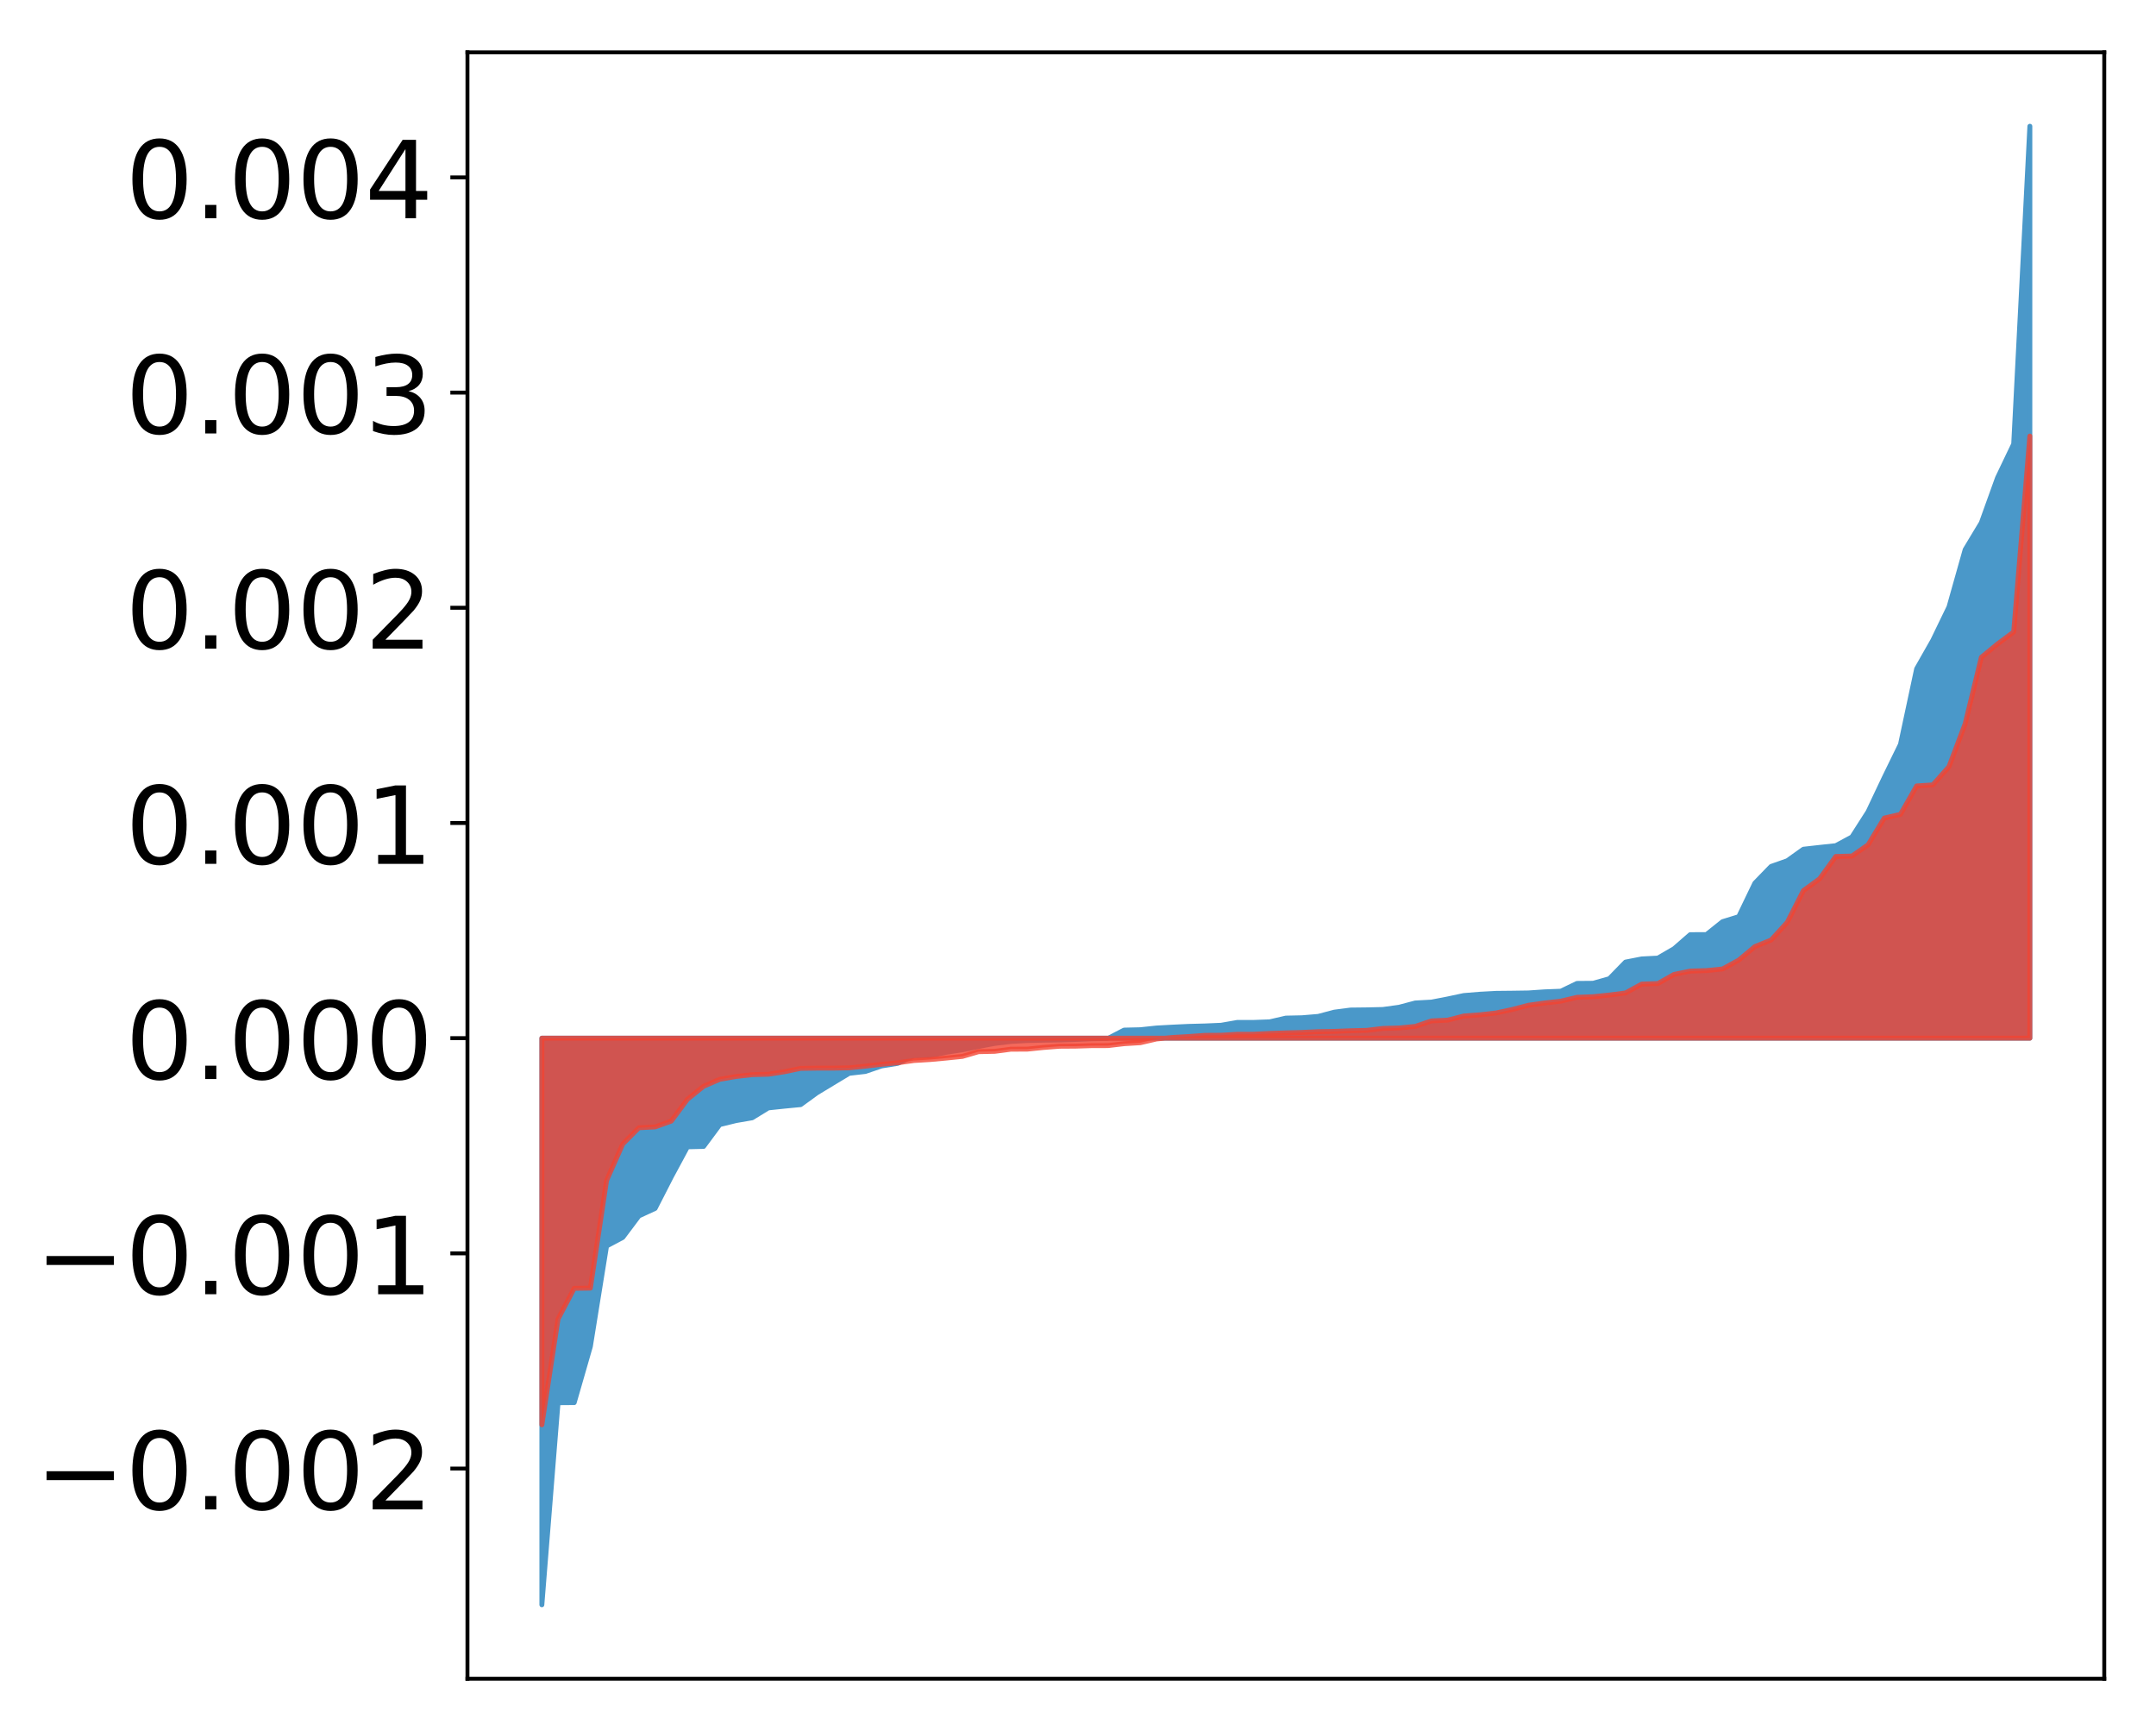<?xml version="1.0" encoding="utf-8" standalone="no"?>
<!DOCTYPE svg PUBLIC "-//W3C//DTD SVG 1.1//EN"
  "http://www.w3.org/Graphics/SVG/1.1/DTD/svg11.dtd">
<!-- Created with matplotlib (http://matplotlib.org/) -->
<svg height="354pt" version="1.1" viewBox="0 0 441 354" width="441pt" xmlns="http://www.w3.org/2000/svg" xmlns:xlink="http://www.w3.org/1999/xlink">
 <defs>
  <style type="text/css">
*{stroke-linecap:butt;stroke-linejoin:round;}
  </style>
 </defs>
 <g id="figure_1">
  <g id="patch_1">
   <path d="M 0 354.04 
L 441.117 354.04 
L 441.117 0 
L 0 0 
z
" style="fill:#ffffff;"/>
  </g>
  <g id="axes_1">
   <g id="patch_2">
    <path d="M 95.617 343.34 
L 430.417 343.34 
L 430.417 10.7 
L 95.617 10.7 
z
" style="fill:#ffffff;"/>
   </g>
   <g id="PolyCollection_1">
    <defs>
     <path d="M 110.835 -25.82 
L 110.835 -141.709 
L 114.144 -141.709 
L 117.452 -141.709 
L 120.76 -141.709 
L 124.069 -141.709 
L 127.377 -141.709 
L 130.685 -141.709 
L 133.993 -141.709 
L 137.302 -141.709 
L 140.61 -141.709 
L 143.918 -141.709 
L 147.227 -141.709 
L 150.535 -141.709 
L 153.843 -141.709 
L 157.152 -141.709 
L 160.46 -141.709 
L 163.768 -141.709 
L 167.076 -141.709 
L 170.385 -141.709 
L 173.693 -141.709 
L 177.001 -141.709 
L 180.31 -141.709 
L 183.618 -141.709 
L 186.926 -141.709 
L 190.235 -141.709 
L 193.543 -141.709 
L 196.851 -141.709 
L 200.159 -141.709 
L 203.468 -141.709 
L 206.776 -141.709 
L 210.084 -141.709 
L 213.393 -141.709 
L 216.701 -141.709 
L 220.009 -141.709 
L 223.318 -141.709 
L 226.626 -141.709 
L 229.934 -141.709 
L 233.242 -141.709 
L 236.551 -141.709 
L 239.859 -141.709 
L 243.167 -141.709 
L 246.476 -141.709 
L 249.784 -141.709 
L 253.092 -141.709 
L 256.401 -141.709 
L 259.709 -141.709 
L 263.017 -141.709 
L 266.325 -141.709 
L 269.634 -141.709 
L 272.942 -141.709 
L 276.25 -141.709 
L 279.559 -141.709 
L 282.867 -141.709 
L 286.175 -141.709 
L 289.484 -141.709 
L 292.792 -141.709 
L 296.1 -141.709 
L 299.408 -141.709 
L 302.717 -141.709 
L 306.025 -141.709 
L 309.333 -141.709 
L 312.642 -141.709 
L 315.95 -141.709 
L 319.258 -141.709 
L 322.567 -141.709 
L 325.875 -141.709 
L 329.183 -141.709 
L 332.491 -141.709 
L 335.8 -141.709 
L 339.108 -141.709 
L 342.416 -141.709 
L 345.725 -141.709 
L 349.033 -141.709 
L 352.341 -141.709 
L 355.65 -141.709 
L 358.958 -141.709 
L 362.266 -141.709 
L 365.575 -141.709 
L 368.883 -141.709 
L 372.191 -141.709 
L 375.499 -141.709 
L 378.808 -141.709 
L 382.116 -141.709 
L 385.424 -141.709 
L 388.733 -141.709 
L 392.041 -141.709 
L 395.349 -141.709 
L 398.658 -141.709 
L 401.966 -141.709 
L 405.274 -141.709 
L 408.582 -141.709 
L 411.891 -141.709 
L 415.199 -141.709 
L 415.199 -328.22 
L 415.199 -328.22 
L 411.891 -263.221 
L 408.582 -256.307 
L 405.274 -247.118 
L 401.966 -241.631 
L 398.658 -229.905 
L 395.349 -223.069 
L 392.041 -217.251 
L 388.733 -201.795 
L 385.424 -195.014 
L 382.116 -188.03 
L 378.808 -182.861 
L 375.499 -181.079 
L 372.191 -180.725 
L 368.883 -180.355 
L 365.575 -177.995 
L 362.266 -176.83 
L 358.958 -173.422 
L 355.65 -166.554 
L 352.341 -165.533 
L 349.033 -162.89 
L 345.725 -162.877 
L 342.416 -160 
L 339.108 -158.082 
L 335.8 -157.915 
L 332.491 -157.268 
L 329.183 -153.872 
L 325.875 -152.935 
L 322.567 -152.907 
L 319.258 -151.312 
L 315.95 -151.185 
L 312.642 -150.959 
L 309.333 -150.909 
L 306.025 -150.875 
L 302.717 -150.696 
L 299.408 -150.426 
L 296.1 -149.724 
L 292.792 -149.086 
L 289.484 -148.905 
L 286.175 -148.03 
L 282.867 -147.577 
L 279.559 -147.5 
L 276.25 -147.462 
L 272.942 -147.032 
L 269.634 -146.159 
L 266.325 -145.884 
L 263.017 -145.812 
L 259.709 -145.05 
L 256.401 -144.93 
L 253.092 -144.93 
L 249.784 -144.35 
L 246.476 -144.207 
L 243.167 -144.12 
L 239.859 -143.966 
L 236.551 -143.784 
L 233.242 -143.435 
L 229.934 -143.358 
L 226.626 -141.648 
L 223.318 -141.592 
L 220.009 -141.448 
L 216.701 -141.345 
L 213.393 -141.297 
L 210.084 -141.218 
L 206.776 -141.038 
L 203.468 -140.634 
L 200.159 -140.014 
L 196.851 -139.328 
L 193.543 -138.82 
L 190.235 -138.111 
L 186.926 -138.09 
L 183.618 -136.558 
L 180.31 -136.023 
L 177.001 -134.894 
L 173.693 -134.517 
L 170.385 -132.525 
L 167.076 -130.523 
L 163.768 -128.115 
L 160.46 -127.796 
L 157.152 -127.448 
L 153.843 -125.417 
L 150.535 -124.846 
L 147.227 -124.033 
L 143.918 -119.566 
L 140.61 -119.485 
L 137.302 -113.349 
L 133.993 -106.884 
L 130.685 -105.36 
L 127.377 -100.952 
L 124.069 -99.194 
L 120.76 -78.649 
L 117.452 -67.175 
L 114.144 -67.149 
L 110.835 -25.82 
z
" id="m10ddc165c2" style="stroke:#4a98c9;"/>
    </defs>
    <g clip-path="url(#p50ccd58ef3)">
     <use style="fill:#4a98c9;stroke:#4a98c9;" x="0" xlink:href="#m10ddc165c2" y="354.04"/>
    </g>
   </g>
   <g id="PolyCollection_2">
    <defs>
     <path d="M 110.835 -62.63 
L 110.835 -141.709 
L 114.144 -141.709 
L 117.452 -141.709 
L 120.76 -141.709 
L 124.069 -141.709 
L 127.377 -141.709 
L 130.685 -141.709 
L 133.993 -141.709 
L 137.302 -141.709 
L 140.61 -141.709 
L 143.918 -141.709 
L 147.227 -141.709 
L 150.535 -141.709 
L 153.843 -141.709 
L 157.152 -141.709 
L 160.46 -141.709 
L 163.768 -141.709 
L 167.076 -141.709 
L 170.385 -141.709 
L 173.693 -141.709 
L 177.001 -141.709 
L 180.31 -141.709 
L 183.618 -141.709 
L 186.926 -141.709 
L 190.235 -141.709 
L 193.543 -141.709 
L 196.851 -141.709 
L 200.159 -141.709 
L 203.468 -141.709 
L 206.776 -141.709 
L 210.084 -141.709 
L 213.393 -141.709 
L 216.701 -141.709 
L 220.009 -141.709 
L 223.318 -141.709 
L 226.626 -141.709 
L 229.934 -141.709 
L 233.242 -141.709 
L 236.551 -141.709 
L 239.859 -141.709 
L 243.167 -141.709 
L 246.476 -141.709 
L 249.784 -141.709 
L 253.092 -141.709 
L 256.401 -141.709 
L 259.709 -141.709 
L 263.017 -141.709 
L 266.325 -141.709 
L 269.634 -141.709 
L 272.942 -141.709 
L 276.25 -141.709 
L 279.559 -141.709 
L 282.867 -141.709 
L 286.175 -141.709 
L 289.484 -141.709 
L 292.792 -141.709 
L 296.1 -141.709 
L 299.408 -141.709 
L 302.717 -141.709 
L 306.025 -141.709 
L 309.333 -141.709 
L 312.642 -141.709 
L 315.95 -141.709 
L 319.258 -141.709 
L 322.567 -141.709 
L 325.875 -141.709 
L 329.183 -141.709 
L 332.491 -141.709 
L 335.8 -141.709 
L 339.108 -141.709 
L 342.416 -141.709 
L 345.725 -141.709 
L 349.033 -141.709 
L 352.341 -141.709 
L 355.65 -141.709 
L 358.958 -141.709 
L 362.266 -141.709 
L 365.575 -141.709 
L 368.883 -141.709 
L 372.191 -141.709 
L 375.499 -141.709 
L 378.808 -141.709 
L 382.116 -141.709 
L 385.424 -141.709 
L 388.733 -141.709 
L 392.041 -141.709 
L 395.349 -141.709 
L 398.658 -141.709 
L 401.966 -141.709 
L 405.274 -141.709 
L 408.582 -141.709 
L 411.891 -141.709 
L 415.199 -141.709 
L 415.199 -264.851 
L 415.199 -264.851 
L 411.891 -224.795 
L 408.582 -222.331 
L 405.274 -219.606 
L 401.966 -206.013 
L 398.658 -197.244 
L 395.349 -193.513 
L 392.041 -193.294 
L 388.733 -187.493 
L 385.424 -186.723 
L 382.116 -181.269 
L 378.808 -178.96 
L 375.499 -178.873 
L 372.191 -174.301 
L 368.883 -171.898 
L 365.575 -165.401 
L 362.266 -161.779 
L 358.958 -160.438 
L 355.65 -157.673 
L 352.341 -155.865 
L 349.033 -155.527 
L 345.725 -155.426 
L 342.416 -154.745 
L 339.108 -152.879 
L 335.8 -152.767 
L 332.491 -150.958 
L 329.183 -150.53 
L 325.875 -150.188 
L 322.567 -150.062 
L 319.258 -149.28 
L 315.95 -148.905 
L 312.642 -148.442 
L 309.333 -147.577 
L 306.025 -146.867 
L 302.717 -146.488 
L 299.408 -146.238 
L 296.1 -145.396 
L 292.792 -145.238 
L 289.484 -144.117 
L 286.175 -143.795 
L 282.867 -143.7 
L 279.559 -143.305 
L 276.25 -143.225 
L 272.942 -143.095 
L 269.634 -143.041 
L 266.325 -142.88 
L 263.017 -142.791 
L 259.709 -142.675 
L 256.401 -142.51 
L 253.092 -142.503 
L 249.784 -142.306 
L 246.476 -142.285 
L 243.167 -142.042 
L 239.859 -141.852 
L 236.551 -141.543 
L 233.242 -140.778 
L 229.934 -140.576 
L 226.626 -140.186 
L 223.318 -140.177 
L 220.009 -140.075 
L 216.701 -140.054 
L 213.393 -139.798 
L 210.084 -139.46 
L 206.776 -139.452 
L 203.468 -139.012 
L 200.159 -138.941 
L 196.851 -137.976 
L 193.543 -137.637 
L 190.235 -137.335 
L 186.926 -137.135 
L 183.618 -136.674 
L 180.31 -136.365 
L 177.001 -135.978 
L 173.693 -135.639 
L 170.385 -135.578 
L 167.076 -135.577 
L 163.768 -135.529 
L 160.46 -134.839 
L 157.152 -134.329 
L 153.843 -134.243 
L 150.535 -133.865 
L 147.227 -133.294 
L 143.918 -131.865 
L 140.61 -129.204 
L 137.302 -124.743 
L 133.993 -123.554 
L 130.685 -123.383 
L 127.377 -120.057 
L 124.069 -112.586 
L 120.76 -90.588 
L 117.452 -90.545 
L 114.144 -84.259 
L 110.835 -62.63 
z
" id="m3b679cd826" style="stroke:#f14432;stroke-opacity:0.8;"/>
    </defs>
    <g clip-path="url(#p50ccd58ef3)">
     <use style="fill:#f14432;fill-opacity:0.8;stroke:#f14432;stroke-opacity:0.8;" x="0" xlink:href="#m3b679cd826" y="354.04"/>
    </g>
   </g>
   <g id="matplotlib.axis_1"/>
   <g id="matplotlib.axis_2">
    <g id="ytick_1">
     <g id="line2d_1">
      <defs>
       <path d="M 0 0 
L -3.5 0 
" id="m107215512b" style="stroke:#000000;stroke-width:0.8;"/>
      </defs>
      <g>
       <use style="stroke:#000000;stroke-width:0.8;" x="95.617" xlink:href="#m107215512b" y="300.356"/>
      </g>
     </g>
     <g id="text_1">
      <!-- −0.002 -->
      <defs>
       <path d="M 10.594 35.5 
L 73.188 35.5 
L 73.188 27.203 
L 10.594 27.203 
z
" id="DejaVuSans-2212"/>
       <path d="M 31.781 66.406 
Q 24.172 66.406 20.328 58.906 
Q 16.5 51.422 16.5 36.375 
Q 16.5 21.391 20.328 13.891 
Q 24.172 6.391 31.781 6.391 
Q 39.453 6.391 43.281 13.891 
Q 47.125 21.391 47.125 36.375 
Q 47.125 51.422 43.281 58.906 
Q 39.453 66.406 31.781 66.406 
z
M 31.781 74.219 
Q 44.047 74.219 50.516 64.516 
Q 56.984 54.828 56.984 36.375 
Q 56.984 17.969 50.516 8.266 
Q 44.047 -1.422 31.781 -1.422 
Q 19.531 -1.422 13.062 8.266 
Q 6.594 17.969 6.594 36.375 
Q 6.594 54.828 13.062 64.516 
Q 19.531 74.219 31.781 74.219 
z
" id="DejaVuSans-30"/>
       <path d="M 10.688 12.406 
L 21 12.406 
L 21 0 
L 10.688 0 
z
" id="DejaVuSans-2e"/>
       <path d="M 19.188 8.297 
L 53.609 8.297 
L 53.609 0 
L 7.328 0 
L 7.328 8.297 
Q 12.938 14.109 22.625 23.891 
Q 32.328 33.688 34.812 36.531 
Q 39.547 41.844 41.422 45.531 
Q 43.312 49.219 43.312 52.781 
Q 43.312 58.594 39.234 62.25 
Q 35.156 65.922 28.609 65.922 
Q 23.969 65.922 18.812 64.312 
Q 13.672 62.703 7.812 59.422 
L 7.812 69.391 
Q 13.766 71.781 18.938 73 
Q 24.125 74.219 28.422 74.219 
Q 39.75 74.219 46.484 68.547 
Q 53.219 62.891 53.219 53.422 
Q 53.219 48.922 51.531 44.891 
Q 49.859 40.875 45.406 35.406 
Q 44.188 33.984 37.641 27.219 
Q 31.109 20.453 19.188 8.297 
z
" id="DejaVuSans-32"/>
      </defs>
      <g transform="translate(7.2 308.715)scale(0.22 -0.22)">
       <use xlink:href="#DejaVuSans-2212"/>
       <use x="83.789" xlink:href="#DejaVuSans-30"/>
       <use x="147.412" xlink:href="#DejaVuSans-2e"/>
       <use x="179.199" xlink:href="#DejaVuSans-30"/>
       <use x="242.822" xlink:href="#DejaVuSans-30"/>
       <use x="306.445" xlink:href="#DejaVuSans-32"/>
      </g>
     </g>
    </g>
    <g id="ytick_2">
     <g id="line2d_2">
      <g>
       <use style="stroke:#000000;stroke-width:0.8;" x="95.617" xlink:href="#m107215512b" y="256.344"/>
      </g>
     </g>
     <g id="text_2">
      <!-- −0.001 -->
      <defs>
       <path d="M 12.406 8.297 
L 28.516 8.297 
L 28.516 63.922 
L 10.984 60.406 
L 10.984 69.391 
L 28.422 72.906 
L 38.281 72.906 
L 38.281 8.297 
L 54.391 8.297 
L 54.391 0 
L 12.406 0 
z
" id="DejaVuSans-31"/>
      </defs>
      <g transform="translate(7.2 264.702)scale(0.22 -0.22)">
       <use xlink:href="#DejaVuSans-2212"/>
       <use x="83.789" xlink:href="#DejaVuSans-30"/>
       <use x="147.412" xlink:href="#DejaVuSans-2e"/>
       <use x="179.199" xlink:href="#DejaVuSans-30"/>
       <use x="242.822" xlink:href="#DejaVuSans-30"/>
       <use x="306.445" xlink:href="#DejaVuSans-31"/>
      </g>
     </g>
    </g>
    <g id="ytick_3">
     <g id="line2d_3">
      <g>
       <use style="stroke:#000000;stroke-width:0.8;" x="95.617" xlink:href="#m107215512b" y="212.331"/>
      </g>
     </g>
     <g id="text_3">
      <!-- 0.000 -->
      <g transform="translate(25.635 220.69)scale(0.22 -0.22)">
       <use xlink:href="#DejaVuSans-30"/>
       <use x="63.623" xlink:href="#DejaVuSans-2e"/>
       <use x="95.41" xlink:href="#DejaVuSans-30"/>
       <use x="159.033" xlink:href="#DejaVuSans-30"/>
       <use x="222.656" xlink:href="#DejaVuSans-30"/>
      </g>
     </g>
    </g>
    <g id="ytick_4">
     <g id="line2d_4">
      <g>
       <use style="stroke:#000000;stroke-width:0.8;" x="95.617" xlink:href="#m107215512b" y="168.319"/>
      </g>
     </g>
     <g id="text_4">
      <!-- 0.001 -->
      <g transform="translate(25.635 176.677)scale(0.22 -0.22)">
       <use xlink:href="#DejaVuSans-30"/>
       <use x="63.623" xlink:href="#DejaVuSans-2e"/>
       <use x="95.41" xlink:href="#DejaVuSans-30"/>
       <use x="159.033" xlink:href="#DejaVuSans-30"/>
       <use x="222.656" xlink:href="#DejaVuSans-31"/>
      </g>
     </g>
    </g>
    <g id="ytick_5">
     <g id="line2d_5">
      <g>
       <use style="stroke:#000000;stroke-width:0.8;" x="95.617" xlink:href="#m107215512b" y="124.306"/>
      </g>
     </g>
     <g id="text_5">
      <!-- 0.002 -->
      <g transform="translate(25.635 132.664)scale(0.22 -0.22)">
       <use xlink:href="#DejaVuSans-30"/>
       <use x="63.623" xlink:href="#DejaVuSans-2e"/>
       <use x="95.41" xlink:href="#DejaVuSans-30"/>
       <use x="159.033" xlink:href="#DejaVuSans-30"/>
       <use x="222.656" xlink:href="#DejaVuSans-32"/>
      </g>
     </g>
    </g>
    <g id="ytick_6">
     <g id="line2d_6">
      <g>
       <use style="stroke:#000000;stroke-width:0.8;" x="95.617" xlink:href="#m107215512b" y="80.294"/>
      </g>
     </g>
     <g id="text_6">
      <!-- 0.003 -->
      <defs>
       <path d="M 40.578 39.312 
Q 47.656 37.797 51.625 33 
Q 55.609 28.219 55.609 21.188 
Q 55.609 10.406 48.188 4.484 
Q 40.766 -1.422 27.094 -1.422 
Q 22.516 -1.422 17.656 -0.516 
Q 12.797 0.391 7.625 2.203 
L 7.625 11.719 
Q 11.719 9.328 16.594 8.109 
Q 21.484 6.891 26.812 6.891 
Q 36.078 6.891 40.938 10.547 
Q 45.797 14.203 45.797 21.188 
Q 45.797 27.641 41.281 31.266 
Q 36.766 34.906 28.719 34.906 
L 20.219 34.906 
L 20.219 43.016 
L 29.109 43.016 
Q 36.375 43.016 40.234 45.922 
Q 44.094 48.828 44.094 54.297 
Q 44.094 59.906 40.109 62.906 
Q 36.141 65.922 28.719 65.922 
Q 24.656 65.922 20.016 65.031 
Q 15.375 64.156 9.812 62.312 
L 9.812 71.094 
Q 15.438 72.656 20.344 73.438 
Q 25.25 74.219 29.594 74.219 
Q 40.828 74.219 47.359 69.109 
Q 53.906 64.016 53.906 55.328 
Q 53.906 49.266 50.438 45.094 
Q 46.969 40.922 40.578 39.312 
z
" id="DejaVuSans-33"/>
      </defs>
      <g transform="translate(25.635 88.652)scale(0.22 -0.22)">
       <use xlink:href="#DejaVuSans-30"/>
       <use x="63.623" xlink:href="#DejaVuSans-2e"/>
       <use x="95.41" xlink:href="#DejaVuSans-30"/>
       <use x="159.033" xlink:href="#DejaVuSans-30"/>
       <use x="222.656" xlink:href="#DejaVuSans-33"/>
      </g>
     </g>
    </g>
    <g id="ytick_7">
     <g id="line2d_7">
      <g>
       <use style="stroke:#000000;stroke-width:0.8;" x="95.617" xlink:href="#m107215512b" y="36.281"/>
      </g>
     </g>
     <g id="text_7">
      <!-- 0.004 -->
      <defs>
       <path d="M 37.797 64.312 
L 12.891 25.391 
L 37.797 25.391 
z
M 35.203 72.906 
L 47.609 72.906 
L 47.609 25.391 
L 58.016 25.391 
L 58.016 17.188 
L 47.609 17.188 
L 47.609 0 
L 37.797 0 
L 37.797 17.188 
L 4.891 17.188 
L 4.891 26.703 
z
" id="DejaVuSans-34"/>
      </defs>
      <g transform="translate(25.635 44.639)scale(0.22 -0.22)">
       <use xlink:href="#DejaVuSans-30"/>
       <use x="63.623" xlink:href="#DejaVuSans-2e"/>
       <use x="95.41" xlink:href="#DejaVuSans-30"/>
       <use x="159.033" xlink:href="#DejaVuSans-30"/>
       <use x="222.656" xlink:href="#DejaVuSans-34"/>
      </g>
     </g>
    </g>
   </g>
   <g id="patch_3">
    <path d="M 95.617 343.34 
L 95.617 10.7 
" style="fill:none;stroke:#000000;stroke-linecap:square;stroke-linejoin:miter;stroke-width:0.8;"/>
   </g>
   <g id="patch_4">
    <path d="M 430.417 343.34 
L 430.417 10.7 
" style="fill:none;stroke:#000000;stroke-linecap:square;stroke-linejoin:miter;stroke-width:0.8;"/>
   </g>
   <g id="patch_5">
    <path d="M 95.617 343.34 
L 430.417 343.34 
" style="fill:none;stroke:#000000;stroke-linecap:square;stroke-linejoin:miter;stroke-width:0.8;"/>
   </g>
   <g id="patch_6">
    <path d="M 95.617 10.7 
L 430.417 10.7 
" style="fill:none;stroke:#000000;stroke-linecap:square;stroke-linejoin:miter;stroke-width:0.8;"/>
   </g>
  </g>
 </g>
 <defs>
  <clipPath id="p50ccd58ef3">
   <rect height="332.64" width="334.8" x="95.617" y="10.7"/>
  </clipPath>
 </defs>
</svg>
